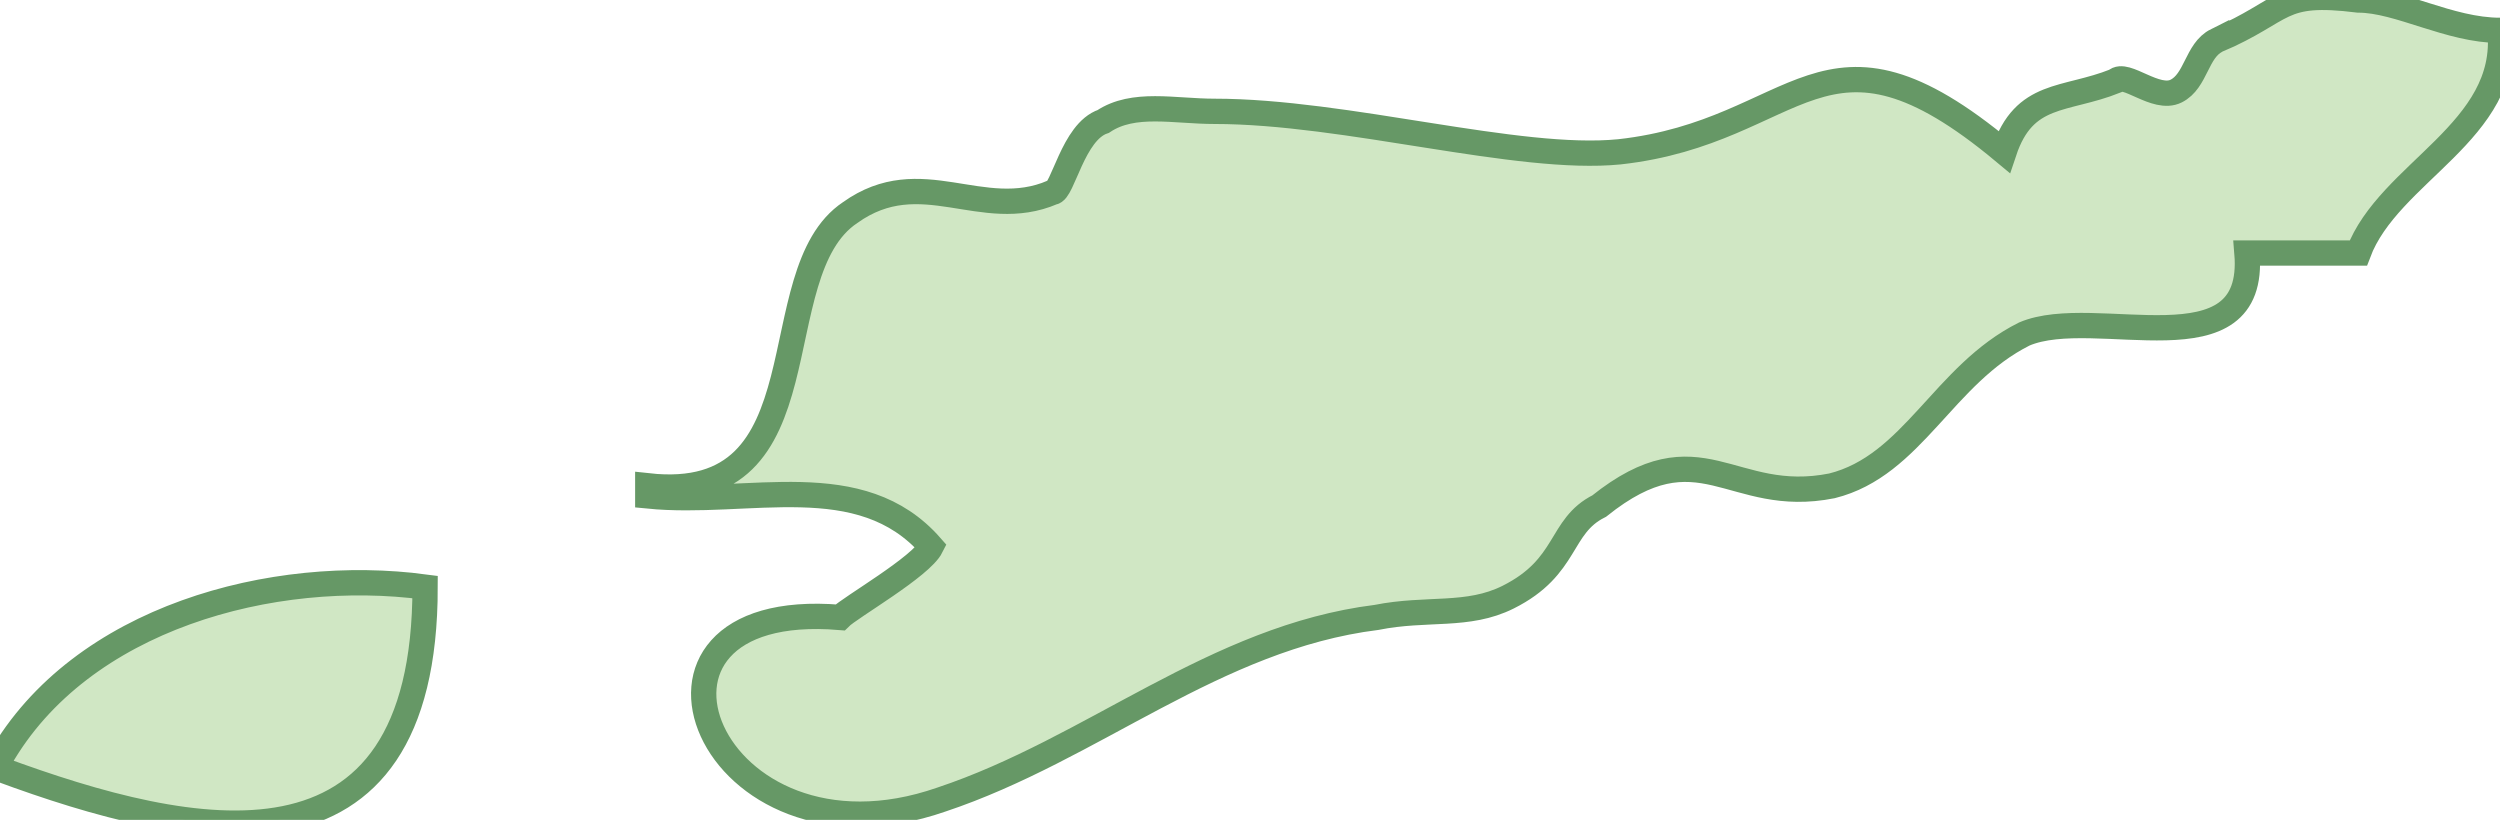 <svg xmlns="http://www.w3.org/2000/svg" version="1.0" viewBox="0 0 24.7 8.1"><switch><g><path fill="#D0E7C4" stroke="#669866" stroke-width=".25" d="M0 7.5v.1c1.9.7 4.2 1.2 4.2-1.8C2.7 5.6.8 6.1 0 7.5zM21.9.4c-.2.1-.2.4-.4.5-.2.1-.5-.2-.6-.1-.5.2-.9.1-1.1.7-1.8-1.5-2-.2-3.8 0-1 .1-2.7-.4-4-.4-.4 0-.8-.1-1.1.1-.3.1-.4.7-.5.7-.7.3-1.3-.3-2 .2-.9.6-.2 2.9-2 2.7v.1c1 .1 2.1-.3 2.8.5-.1.2-.8.6-.9.7-2.4-.2-1.3 2.6 1 1.8 1.5-.5 2.7-1.6 4.3-1.8.5-.1.9 0 1.3-.2.6-.3.5-.7.9-.9 1-.8 1.3 0 2.3-.2.8-.2 1.1-1.1 1.9-1.5.7-.3 2.3.4 2.2-.8h1.1c.3-.8 1.5-1.2 1.4-2.2-.5 0-1-.3-1.4-.3-.8-.1-.7.1-1.4.4z"/></g></switch></svg>
